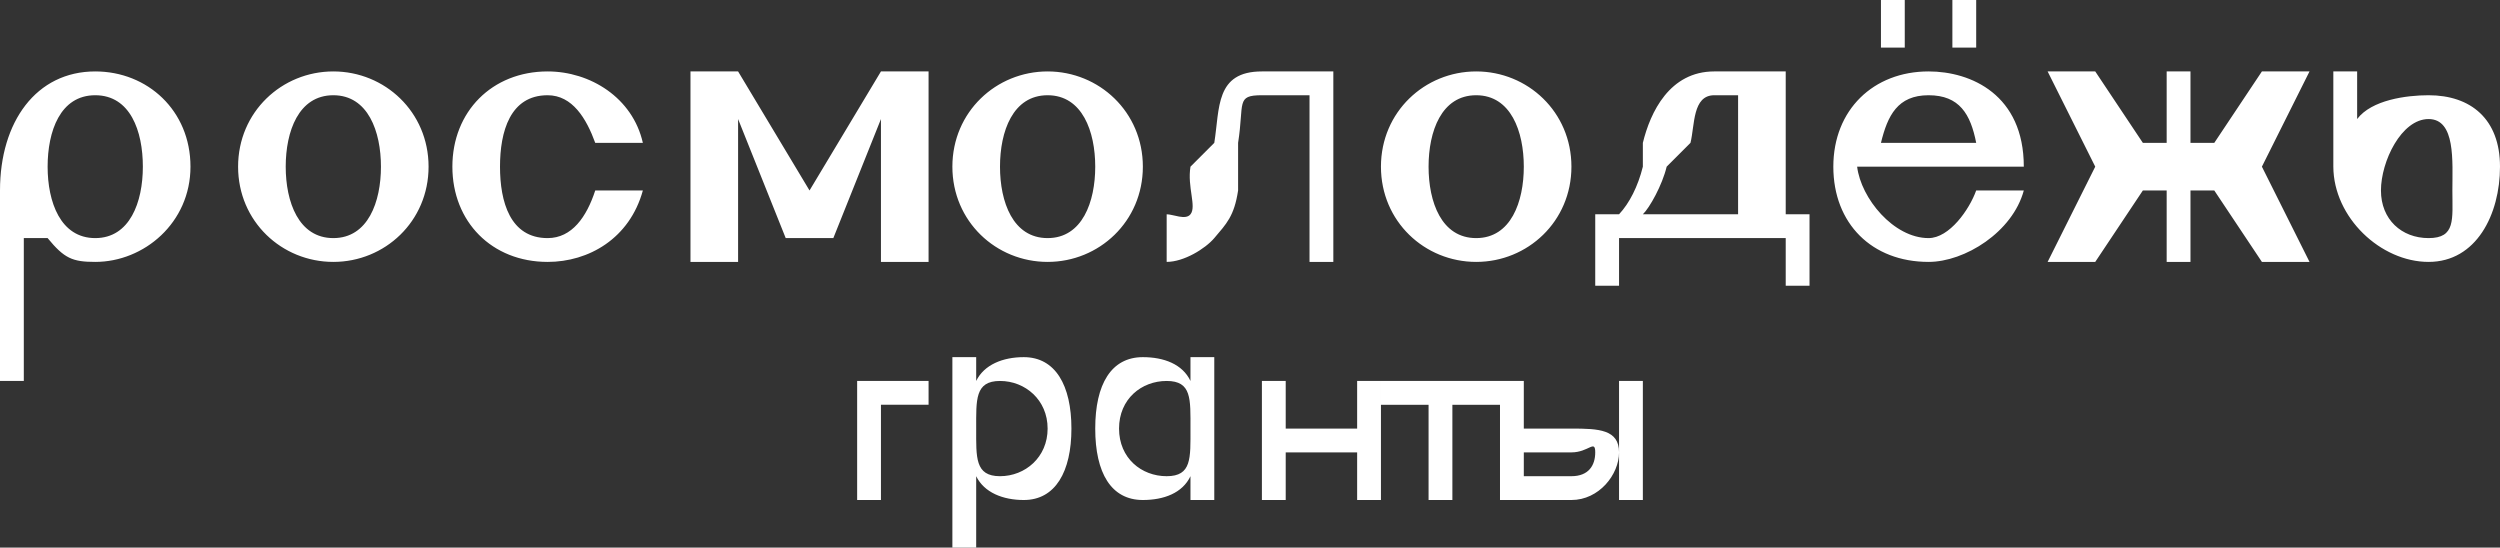 <svg width="105" height="23" viewBox="0 0 105 23" fill="none" xmlns="http://www.w3.org/2000/svg"><rect x="0" y="0" width="105" height="23" fill="#333333" stroke="none"/><g clip-path="url(#a)" fill="#fff"><path d="M4 3c2.195 0 4 1.643 4 4s-1.951 4-4 4c-.961 0-1.3-.148-2-1H1v6H0V8c0-2.886 1.522-5 4-5Zm0 7c1.453 0 2-1.509 2-3s-.525-3-2-3-2 1.518-2 3 .538 3 2 3Zm6-3c0-2.3 1.838-4 4-4s4 1.7 4 4-1.838 4-4 4-4-1.697-4-4Zm4 3c1.462 0 2-1.53 2-3s-.538-3-2-3-2 1.521-2 3 .54 3 2 3Zm9 1c-2.345 0-4-1.688-4-4 0-2.312 1.668-4 4-4 1.79 0 3.573 1.105 4 3h-2c-.372-1.02-.957-2-2-2-1.578 0-2 1.53-2 3s.422 3 2 3c1.023 0 1.639-.893 2-2h2c-.553 2.017-2.275 3-4 3Zm10-1-2-5v6h-2V3h2l3 5 3-5h2v8h-2V5l-2 5h-2Zm7-3c0-2.3 1.838-4 4-4s4 1.7 4 4-1.838 4-4 4-4-1.697-4-4Zm4 3c1.462 0 2-1.53 2-3s-.538-3-2-3-2 1.521-2 3 .54 3 2 3Zm5 1V9c.272 0 .797.258 1 0 .263-.327-.141-1.142 0-2l1-1c.233-1.456.038-3 2-3h3v8h-1V4h-2c-1.103 0-.737.32-1 2v2c-.163 1.083-.494 1.402-1 2-.385.452-1.282 1-2 1Zm9-4c0-2.3 1.838-4 4-4s4 1.7 4 4-1.838 4-4 4-4-1.697-4-4Zm4 3c1.462 0 2-1.53 2-3s-.538-3-2-3-2 1.521-2 3 .538 3 2 3Zm6 2h-1V9h1c.434-.463.793-1.166 1-2V6c.314-1.289 1.124-3 3-3h3v6h1v3h-1v-2h-7v2Zm5-3V4h-1c-.92 0-.816 1.258-1 2l-1 1c-.184.773-.718 1.731-1 2h4Zm8 2c-2.379 0-4-1.61-4-4 0-2.39 1.686-4 4-4 1.792 0 4 .986 4 4h-7c.16 1.325 1.527 3 3 3 .874 0 1.713-1.196 2-2h2c-.47 1.745-2.475 3-4 3ZM79 0h1v2h-1V0Zm4 6c-.235-1.2-.699-2-2-2-1.301 0-1.722.855-2 2h4Zm-1-6h1v2h-1V0Zm10 3v3h1l2-3h2l-2 4 2 4h-2l-2-3h-1v3h-1V8h-1l-2 3h-2l2-4-2-4h2l2 3h1V3h1Zm6 4V3h1v2c.606-.806 2.075-1 3-1 1.771 0 3 .997 3 3s-.992 4-3 4-3.99-1.862-4-4Zm4 3c1.143 0 1-.78 1-2s.143-3-1-3-2 1.781-2 3 .868 2 2 2Zm-63 7h-2v4h-1v-5h3v1Zm1-2h1v1c.335-.686 1.122-1 2-1 1.33 0 2 1.191 2 3s-.672 3-2 3c-.878 0-1.666-.314-2-1v3h-1v-8Zm4 3c0-1.206-.943-2-2-2s-1 .794-1 2-.057 2 1 2 2-.794 2-2Zm2 0c0-1.867.673-3 2-3 .88 0 1.665.292 2 1v-1h1v6h-1v-1c-.335.708-1.12 1-2 1-1.329 0-2-1.133-2-3Zm4 0c0-1.245.057-2-1-2s-2 .755-2 2 .943 2 2 2 1-.755 1-2Zm8-2v5h-1v-2h-3v2h-1v-5h1v2h3v-2h1Zm5 1h-2v4h-1v-4h-2v-1h5v1Zm5 2c0 .93-.839 2-2 2h-3v-5h1v2h2c1.15 0 2 .037 2 1Zm-1 0c0-.563-.275 0-1 0h-2v1h2c.727 0 1-.46 1-1Zm2 2h-1v-5h1v5Z"/></g><defs><clipPath id="a"><path fill="#fff" d="M0 0h105v23H0z"/></clipPath></defs></svg>